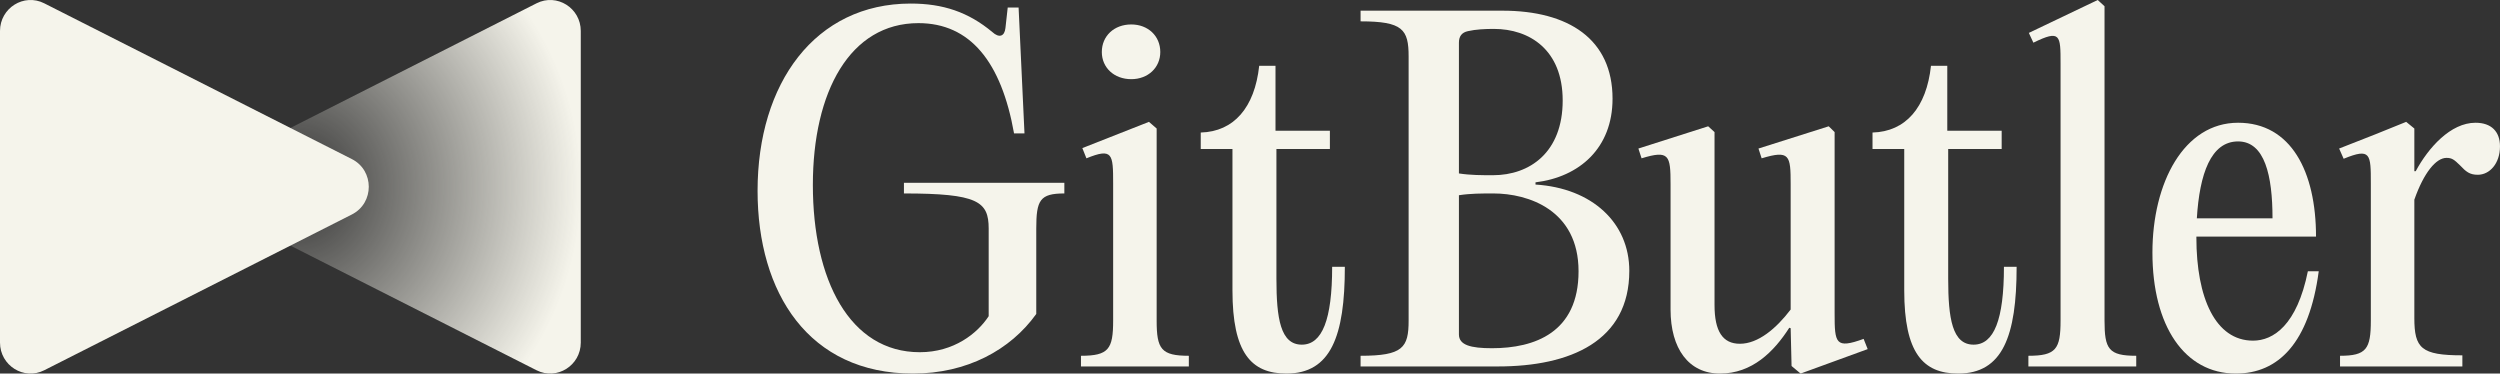 <svg width="174" height="26" viewBox="0 0 174 26" fill="none" xmlns="http://www.w3.org/2000/svg">
<rect x="0" y="0" width="174" height="26" fill="#333333" stroke="none"/>
<path d="M63.545 26C56.291 26 52.727 20.398 52.727 13.279C52.727 5.788 56.732 0.248 63.387 0.248C65.626 0.248 67.393 0.836 69.064 2.229C69.537 2.662 69.916 2.538 69.979 1.95L70.137 0.526H70.894L71.304 9.286H70.578C69.695 4.302 67.519 1.61 63.923 1.61C59.161 1.61 56.575 6.376 56.575 12.876C56.575 19.469 59.129 24.514 64.018 24.514C66.383 24.514 68.023 23.214 68.812 22.007V15.909C68.812 14.021 68.055 13.464 62.914 13.464V12.721H74.079V13.464C72.376 13.464 72.124 13.929 72.124 15.909V21.852C70.326 24.36 67.298 26 63.545 26Z" fill="#F5F4EB"/>
<path d="M78.737 5.51C77.539 5.51 76.687 4.705 76.687 3.621C76.687 2.507 77.539 1.702 78.737 1.702C79.904 1.702 80.756 2.507 80.756 3.621C80.756 4.705 79.904 5.51 78.737 5.51ZM80.503 8.945V22.317C80.503 24.298 80.819 24.762 82.743 24.762V25.505H75.236V24.762C77.16 24.762 77.475 24.298 77.475 22.317V12.783C77.475 10.71 77.444 10.276 75.615 11.019L75.331 10.307L79.967 8.481L80.503 8.945Z" fill="#F5F4EB"/>
<path d="M92.718 18.571H93.601C93.601 23.4 92.623 26 89.532 26C87.072 26 85.779 24.545 85.779 20.212V10.369H83.571V9.224C85.874 9.162 87.325 7.49 87.64 4.581H88.775V9.1H92.56V10.369H88.839V19.407C88.839 22.162 89.122 23.988 90.605 23.988C92.024 23.988 92.718 22.255 92.718 18.571Z" fill="#F5F4EB"/>
<path d="M104.253 25.505H94.696V24.762C97.63 24.762 98.04 24.205 98.04 22.317V3.931C98.04 2.043 97.63 1.486 94.696 1.486V0.743H104.569C109.173 0.743 112.233 2.724 112.233 6.871C112.233 10.307 109.93 12.319 106.871 12.691V12.845C110.813 13.093 113.4 15.507 113.4 18.85C113.4 23.741 109.3 25.505 104.253 25.505ZM101.541 2.971V12.071C102.329 12.195 103.149 12.195 103.906 12.195C106.492 12.195 108.763 10.586 108.763 6.995C108.763 3.467 106.461 2.012 103.969 2.012C103.37 2.012 102.708 2.043 102.171 2.167C101.73 2.26 101.541 2.538 101.541 2.971ZM101.541 13.588V23.276C101.541 24.019 102.361 24.236 103.843 24.236C106.808 24.236 109.867 23.152 109.867 18.881C109.867 14.61 106.366 13.464 103.938 13.464C103.118 13.464 102.329 13.464 101.541 13.588Z" fill="#F5F4EB"/>
<path d="M125.323 26L124.693 25.474L124.63 22.843L124.535 22.812C123.463 24.483 121.949 26 119.709 26C117.533 26 116.271 24.267 116.271 21.543V12.814C116.271 10.802 116.177 10.431 114.253 11.019L114.032 10.338L118.889 8.79L119.331 9.193V21.233C119.331 23.059 119.899 23.926 121.097 23.926C122.359 23.926 123.62 22.874 124.63 21.543V12.814C124.63 10.802 124.566 10.431 122.611 11.019L122.39 10.338L127.279 8.79L127.689 9.193V21.821C127.689 23.895 127.752 24.298 129.708 23.586L129.991 24.298L125.323 26Z" fill="#F5F4EB"/>
<path d="M139.474 18.571H140.357C140.357 23.4 139.379 26 136.288 26C133.828 26 132.535 24.545 132.535 20.212V10.369H130.327V9.224C132.63 9.162 134.081 7.49 134.396 4.581H135.531V9.1H139.316V10.369H135.594V19.407C135.594 22.162 135.878 23.988 137.361 23.988C138.78 23.988 139.474 22.255 139.474 18.571Z" fill="#F5F4EB"/>
<path d="M146.475 0.433V22.317C146.475 24.298 146.758 24.762 148.682 24.762V25.505H141.176V24.762C143.1 24.762 143.415 24.298 143.415 22.317V4.426C143.415 2.445 143.415 2.043 141.523 2.971L141.207 2.29L146.001 0L146.475 0.433Z" fill="#F5F4EB"/>
<path d="M160.627 18.881H161.384C160.722 23.864 158.577 26 155.612 26C152.048 26 149.809 22.688 149.809 17.581C149.809 12.691 152.017 8.543 155.77 8.543C159.46 8.543 161.195 11.948 161.195 16.467H152.868V16.529C152.868 20.738 154.193 23.709 156.811 23.709C158.23 23.709 159.87 22.626 160.627 18.881ZM155.77 9.843C153.878 9.843 153.089 12.102 152.9 15.198H158.167C158.167 12.226 157.631 9.843 155.77 9.843Z" fill="#F5F4EB"/>
<path d="M172.296 8.543C173.4 8.543 173.999 9.162 173.999 10.183C173.999 11.39 173.274 12.164 172.454 12.164C171.886 12.164 171.634 11.948 171.224 11.514C170.814 11.112 170.656 10.988 170.278 10.988C169.552 10.988 168.701 12.009 168.038 13.898V22.131C168.038 24.236 168.511 24.731 171.381 24.731V25.505H162.866V24.762C164.695 24.762 165.01 24.298 165.01 22.317V12.783C165.01 10.71 165.01 10.276 163.118 11.05L162.803 10.338L165.326 9.348L167.47 8.481L168.038 8.945V11.917H168.133C169.016 10.276 170.561 8.543 172.296 8.543Z" fill="#F5F4EB"/>
<path d="M15.931 14.927L37.343 25.77C38.757 26.486 40.422 25.444 40.422 23.843V2.158C40.422 0.556 38.757 -0.486 37.343 0.23L15.931 11.073C14.363 11.867 14.363 14.133 15.931 14.927Z" fill="url(#paint0_radial_725_2817)"/>
<path d="M24.491 14.927L3.079 25.77C1.664 26.486 0 25.444 0 23.843V2.158C0 0.556 1.664 -0.486 3.079 0.23L24.491 11.073C26.059 11.867 26.059 14.133 24.491 14.927Z" fill="#F5F4EB"/>
<defs>
<radialGradient id="paint0_radial_725_2817" cx="0" cy="0" r="1" gradientUnits="userSpaceOnUse" gradientTransform="translate(20.526 13) rotate(-179.999) scale(19.933 20.84)">
<stop stop-color="#F5F4EB" stop-opacity="0"/>
<stop offset="1" stop-color="#F5F4EB"/>
</radialGradient>
</defs>
</svg>
